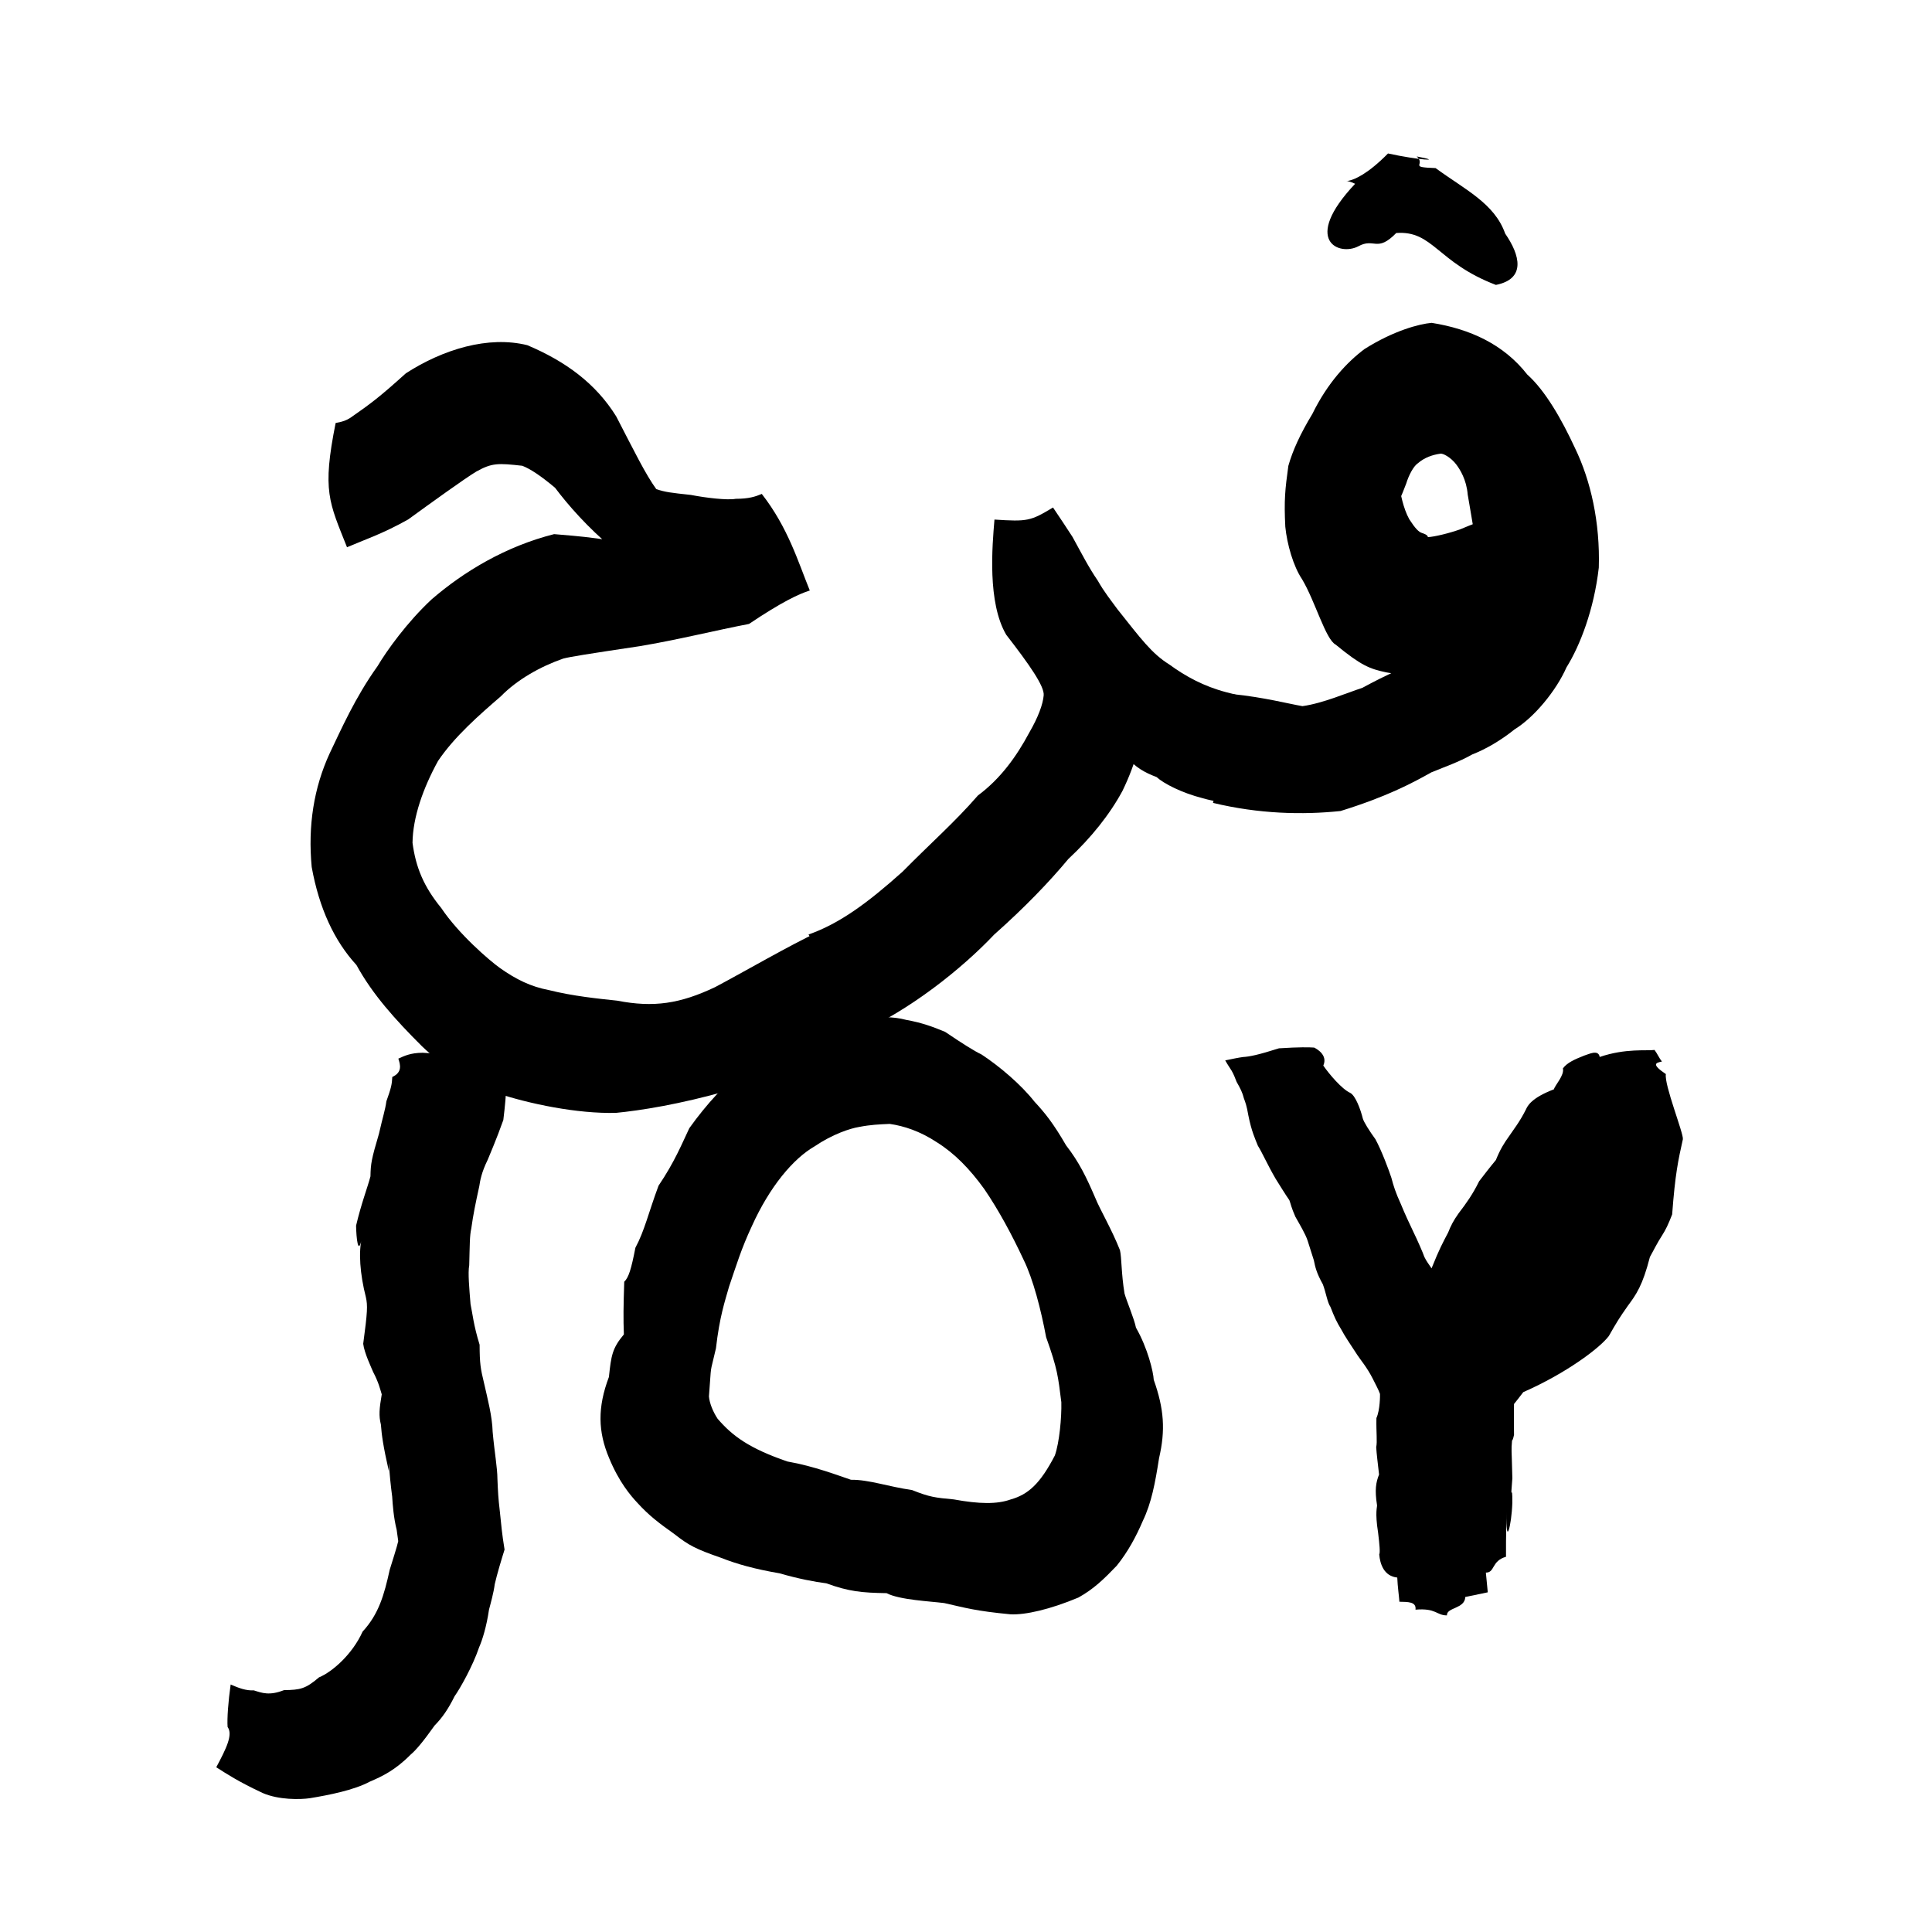 <?xml version="1.0" ?>
<svg xmlns="http://www.w3.org/2000/svg" version="1.1" width="600" height="600">
  <defs/>
  <g>
    <path stroke-width="0" fill="rgb(0, 0, 0)" opacity="1.0" d="M 96.29 558.439 C 93.245 558.904 86.498 558.996 81.562 556.826 C 74.003 553.299 70.286 550.819 67.164 548.841 C 70.27 543.023 72.412 538.689 70.683 536.328 C 70.497 533.705 70.882 528.406 71.632 523.139 C 74.2 524.256 76.444 525.095 78.802 524.954 C 81.464 525.796 83.674 526.648 88.184 524.892 C 93.311 524.818 94.921 524.467 99.061 520.925 C 103.119 519.261 109.416 513.81 112.604 506.72 C 117.616 501.267 119.3 495.382 121.03 487.5 C 121.854 484.724 123.133 481.027 123.85 477.954 C 124.05 482.466 123.894 479.877 123.194 475.116 C 122.243 471.337 121.951 467.287 121.795 464.778 C 120.786 457.373 120.609 450.452 120.75 456.842 C 118.984 449.017 118.537 445.69 118.289 442.398 C 117.607 439.678 117.79 437.506 118.554 433.025 C 118.057 431.455 117.658 429.474 115.88 426.07 C 115.443 424.984 113.104 420.109 112.799 417.324 C 114.146 407.297 114.202 405.437 113.621 402.826 C 111.808 395.766 111.239 388.595 112.469 384.138 C 111.216 390.66 110.649 384.311 110.581 380.639 C 112.208 373.713 114.16 368.742 115.049 365.319 C 115.127 361.376 115.339 360.049 117.688 352.1 C 118.855 346.943 119.652 344.631 119.998 342.002 C 121.453 337.958 121.731 336.724 121.831 334.459 C 125.025 333.001 124.321 330.628 123.708 328.766 C 125.514 327.96 127.378 326.978 131.255 326.943 C 134.679 327.114 137.38 327.388 140.062 327.475 C 142.949 327.529 145.75 327.64 148.601 327.691 C 151.42 327.759 154.363 327.889 157.465 327.943 C 157.444 331.121 157.301 334.26 157.273 337.043 C 157.115 340.183 156.866 343.349 156.312 347.828 C 154.102 354.075 151.858 359.131 151.479 360.144 C 149.499 364.16 149.111 366.669 148.841 368.413 C 147.648 373.862 146.969 377.156 146.355 381.56 C 145.853 383.759 145.899 386.506 145.721 392.945 C 145.274 395.271 145.748 400.236 146.13 405.013 C 146.781 408.061 147.029 411.411 148.947 417.623 C 148.974 423.537 149.213 424.944 150.363 429.698 C 151.374 434.231 152.875 439.797 153.001 444.724 C 153.57 451.016 154.467 455.786 154.483 459.362 C 154.656 463.367 154.712 465.008 155.237 469.449 C 155.703 473.87 155.863 476.142 156.696 481.241 C 155.77 484.188 154.347 488.901 153.648 491.978 C 153.319 494.615 152.377 497.948 151.863 499.898 C 151.109 505.092 149.786 509.361 148.806 511.553 C 146.842 517.381 142.822 524.501 141.179 526.775 C 139.231 530.725 137.343 533.47 134.985 535.855 C 131.293 541.047 129.087 543.622 127.477 544.956 C 122.748 549.743 118.639 551.697 114.872 553.293 C 109.968 555.944 102.084 557.484 96.29 558.439"/>
    <path stroke-width="0" fill="rgb(0, 0, 0)" opacity="1.0" d="M 352.787 412.326 C 356.419 418.638 358.187 426.039 358.303 428.499 C 361.533 437.599 361.965 444.201 359.957 452.835 C 358.747 460.574 357.597 466.755 354.917 472.32 C 352.814 477.229 350.278 481.942 346.808 486.254 C 342.866 490.363 339.691 493.473 334.905 496.134 C 326.037 499.841 318.445 501.559 313.848 501.342 C 302.835 500.295 299.872 499.329 293.244 497.849 C 288.927 497.29 279.328 496.875 275.333 494.769 C 267.629 494.642 263.636 494.269 256.63 491.716 C 253.116 491.283 247.76 490.261 242.12 488.613 C 234.359 487.275 228.971 485.778 223.879 483.775 C 216.073 481.058 213.91 479.94 209.448 476.427 C 204.683 473.046 201.574 470.692 198.039 466.818 C 195.835 464.48 192.241 460.264 189.169 452.822 C 185.715 444.663 185.513 437.111 189.105 427.628 C 189.812 420.981 190.124 418.73 193.752 414.412 C 193.56 409.648 193.611 405.594 193.864 398.052 C 195.244 396.748 196.04 394.111 197.329 387.496 C 200.17 382.229 201.347 376.756 204.513 368.233 C 209.561 360.754 211.739 355.268 214.068 350.376 C 219.525 342.74 225.287 336.563 231.902 331.178 C 238.844 326.305 247.313 322.169 256.189 319.5 C 260.377 318.213 264.879 317.225 268.902 316.513 C 272.779 315.76 277.186 315.588 281.478 316.744 C 286.26 317.601 289.639 318.846 293.473 320.429 C 298.673 323.943 302.58 326.426 304.854 327.497 C 310.569 331.274 317.14 336.881 321.283 342.15 C 324.408 345.506 327.068 348.754 331.072 355.688 C 335.168 360.956 337.427 365.697 340.137 371.988 C 341.629 375.696 345.139 381.511 347.813 388.252 C 348.372 390.631 348.198 395.55 349.233 401.712 C 349.8 403.836 352.264 409.596 352.787 412.326M 222.342 418.744 C 220.278 427.742 221.055 422.479 220.168 433.67 C 220.337 435.784 221.448 438.464 222.853 440.595 C 227.531 446.048 232.823 449.855 244.53 453.878 C 252.825 455.32 260.621 458.339 264.277 459.558 C 269.811 459.479 275.819 461.688 283.246 462.751 C 288.78 464.961 290.412 465.11 296.178 465.651 C 304.1 467.099 309.648 467.197 313.903 465.66 C 319.289 464.143 323.041 460.806 327.598 452 C 329.0 448.02 329.724 440.212 329.606 435.465 C 328.583 427.399 328.449 425.243 324.881 415.273 C 323.323 406.9 320.854 397.212 317.875 391.201 C 314.289 383.523 310.168 375.84 305.68 369.274 C 301.178 363.021 296.418 358.153 290.937 354.734 C 285.744 351.302 280.685 349.658 276.303 349.04 C 272.936 349.195 270.438 349.277 266.771 349.99 C 263.994 350.44 258.537 352.241 253.008 355.99 C 246.292 359.852 239.026 368.556 233.504 380.767 C 230.173 387.898 228.719 392.839 226.417 399.571 C 225.131 404.14 223.49 408.791 222.342 418.744"/>
    <path stroke-width="0" fill="rgb(0, 0, 0)" opacity="1.0" d="M 444.582 393.896 C 447.057 387.727 448.097 385.896 449.727 382.782 C 450.567 380.634 451.425 379.006 452.975 376.821 C 455.356 373.715 457.375 370.895 459.367 366.833 C 460.829 364.938 462.575 362.635 464.56 360.253 C 465.916 356.896 467.112 355.015 468.61 352.93 C 470.076 350.733 471.862 348.58 473.908 344.53 C 474.376 343.501 475.524 340.984 482.58 338.299 C 482.905 337.012 485.884 333.962 485.377 331.798 C 486.681 330.037 488.953 329.016 491.98 327.825 C 493.387 327.416 496.398 325.788 496.8 328.253 C 504.855 325.503 511.376 326.412 513.826 326.069 C 514.681 327.193 515.285 328.646 516.127 329.671 C 514.169 330.062 512.783 330.488 517.352 333.567 C 516.766 336.818 522.907 352.058 522.632 353.798 C 521.175 360.347 520.237 364.585 519.304 377.145 C 518.051 380.362 517.332 381.851 516.178 383.665 C 514.817 385.743 513.454 388.44 512.389 390.382 C 510.121 399.237 508.168 401.982 505.558 405.507 C 502.927 409.25 502.13 410.537 499.637 414.915 C 496.822 418.668 486.316 426.522 473.064 432.342 C 471.763 434.05 470.727 435.379 470.189 436.025 C 470.222 436.467 470.12 438.671 470.193 445.621 C 468.93 451.488 469.018 440.201 469.571 447.455 C 469.307 451.016 469.438 448.743 469.674 459.106 C 468.975 467.842 469.736 459.589 469.667 466.754 C 469.44 473.745 467.517 481.234 467.939 469.57 C 467.626 477.387 467.715 481.256 467.702 483.466 C 463.14 484.76 464.295 488.426 461.45 488.383 C 461.714 490.701 461.837 492.833 462.04 494.51 C 459.722 495.004 457.021 495.535 455.052 495.963 C 454.952 499.672 449.195 499.158 449.357 501.676 C 446.077 501.679 446.051 499.343 439.592 499.896 C 439.918 497.37 437.174 497.499 434.598 497.434 C 434.455 495.443 434.047 492.8 433.934 489.922 C 429.788 489.507 428.575 485.669 428.333 482.743 C 428.649 482.177 428.434 479.78 427.988 476.043 C 426.931 469.384 427.76 468.016 427.643 467.414 C 426.902 462.656 427.294 460.429 428.278 457.921 C 427.851 454.102 427.519 451.598 427.393 449.436 C 427.768 447.625 427.372 445.086 427.459 440.389 C 428.615 437.839 428.587 433.286 428.57 432.9 C 428.183 431.725 427.166 429.874 426.342 428.205 C 424.5 424.586 422.611 422.439 421.558 420.849 C 419.363 417.556 417.301 414.367 416.71 413.177 C 414.969 410.322 414.46 409.118 413.17 405.846 C 412.233 404.521 411.807 401.464 410.821 398.851 C 408.848 395.312 408.473 393.572 408.022 391.368 C 407.09 388.553 406.456 386.326 406.105 385.326 C 405.396 383.157 403.59 380.198 402.297 377.887 C 401.004 374.98 400.865 373.889 400.424 372.734 C 399.09 370.827 397.404 368.038 396.205 366.152 C 393.617 361.722 392.041 358.047 390.653 355.831 C 389.8 353.698 388.663 351.312 387.685 346.385 C 387.149 343.259 386.762 342.37 386.315 341.138 C 385.854 339.29 385.191 337.992 384.04 335.984 C 383.548 334.699 383.162 333.705 382.507 332.542 C 382.077 331.834 381.277 330.694 380.501 329.314 C 382.528 328.897 384.646 328.444 386.061 328.265 C 387.967 328.163 390.728 327.625 397.194 325.563 C 403.565 325.153 406.614 325.227 408.121 325.335 C 408.797 325.677 412.456 327.587 410.965 330.923 C 412.772 333.566 416.726 338.219 419.286 339.383 C 420.968 340.214 422.554 344.601 423.237 347.371 C 423.498 348.373 425.302 351.274 427.14 353.777 C 429.15 357.47 431.405 363.607 432.107 365.774 C 432.81 368.41 433.343 370.18 435.086 374.02 C 436.289 376.983 437.748 380.069 438.861 382.406 C 440.267 385.288 442.034 389.359 442.326 390.301 C 442.998 391.724 443.71 392.566 444.582 393.896"/>
    <path stroke-width="0" fill="rgb(0, 0, 0)" opacity="1.0" d="M 191.273 345.615 C 179.3 345.909 164.418 342.848 153.964 339.363 C 144.966 335.946 137.62 331.249 130.997 324.873 C 122.767 316.679 115.671 308.806 110.696 299.691 C 103.826 292.222 99.127 282.115 96.801 269.263 C 95.59 256.414 97.473 244.66 102.359 234.012 C 105.899 226.634 110.266 216.627 117.257 206.869 C 120.102 202.07 126.422 193.236 134.035 186.147 C 144.097 177.447 157.112 169.659 172.085 165.879 C 178.604 166.46 190.44 167.117 204.186 171.162 C 204.403 172.312 204.808 173.767 205.421 175.434 C 201.91 173.815 197.587 172.431 190.383 170.391 C 182.399 163.72 176.383 156.801 172.379 151.481 C 167.817 147.662 164.654 145.602 162.205 144.652 C 154.604 143.794 152.745 143.761 147.904 146.457 C 144.366 148.583 134.128 155.974 126.756 161.326 C 118.777 165.804 113.204 167.617 107.766 169.952 C 102.228 155.979 99.98 152.57 104.237 131.368 C 106.606 130.921 107.482 130.57 108.811 129.753 C 115.223 125.286 117.795 123.381 126.058 115.924 C 137.596 108.484 151.653 104.192 163.757 107.199 C 175.638 112.218 185.022 119.078 191.379 129.332 C 197.199 140.579 200.448 147.232 203.82 151.912 C 206.617 152.828 208.249 153.033 214.562 153.703 C 219.187 154.61 225.901 155.402 228.497 154.911 C 232.569 154.904 234.596 154.231 236.581 153.393 C 244.776 163.924 247.852 174.456 251.486 183.387 C 247.985 184.506 242.774 186.949 232.616 193.766 C 221.952 195.82 210.262 198.748 198.621 200.681 C 181.811 203.201 177.094 203.964 174.931 204.524 C 167.871 206.969 160.574 211.075 155.523 216.265 C 148.826 222.042 141.124 228.772 136.038 236.321 C 131.407 244.747 128.209 253.775 128.111 261.74 C 129.118 269.393 131.633 275.404 137.03 281.99 C 142.487 290.135 151.983 298.281 155.26 300.623 C 160.275 304.177 164.889 306.428 170.455 307.478 C 177.945 309.365 185.888 310.15 191.667 310.763 C 203.011 312.968 211.194 311.72 222.077 306.563 C 231.263 301.7 245.315 293.515 254.147 289.421 C 258.973 299.709 263.024 308.972 267.009 320.562 C 254.192 328.343 239.991 334.331 226.21 338.657 C 211.001 342.997 198.693 344.899 191.273 345.615"/>
    <path stroke-width="0" fill="rgb(0, 0, 0)" opacity="1.0" d="M 266.435 320.89 C 260.958 308.179 257.165 300.92 251.101 290.217 C 260.765 286.815 269.481 280.396 280.312 270.695 C 289.271 261.613 296.422 255.411 303.711 247.037 C 310.694 241.865 315.687 234.931 319.62 227.57 C 322.456 222.684 323.888 218.716 324.126 215.948 C 324.409 213.169 319.694 206.412 312.492 197.132 C 306.607 187.118 308.151 169.566 308.841 161.357 C 319.139 162.021 320.014 161.829 327.023 157.609 C 329.116 160.67 331.064 163.673 333.072 166.739 C 335.766 171.615 338.047 176.143 340.918 180.313 C 342.951 183.916 345.166 186.636 347.067 189.248 C 354.19 198.2 357.686 202.994 363.126 206.351 C 368.184 210.062 373.885 213.156 380.855 214.984 C 387.413 216.459 392.061 218.783 393.743 221.477 C 396.11 224.804 397.245 228.974 397.229 233.079 C 397.55 238.252 395.545 242.971 391.085 246.501 C 386.635 249.437 381.184 250.111 373.479 247.883 C 367.094 246.26 361.419 243.377 359.189 241.323 C 355.401 239.894 352.697 238.352 349.69 234.972 C 347.12 231.476 345.771 227.41 345.475 223.019 C 348.598 222.342 351.527 221.829 355.47 221.083 C 354.677 229.178 352.896 236.757 348.591 245.62 C 344.664 252.906 338.891 260.161 331.792 266.756 C 326.006 273.721 318.292 281.785 308.746 290.248 C 298.547 301.036 282.402 313.804 266.435 320.89"/>
    <path stroke-width="0" fill="rgb(0, 0, 0)" opacity="1.0" d="M 376.706 249.342 C 379.739 238.011 380.397 226.992 382.773 215.555 C 392.755 216.589 400.085 218.556 404.491 219.301 C 410.962 218.393 418.288 215.153 423.038 213.636 C 427.249 211.384 429.839 210.05 433.928 208.235 C 438.743 206.3 442.788 205.097 444.413 204.385 C 449.529 202.646 453.863 199.856 455.231 198.865 C 458.632 197.864 458.741 194.359 458.831 190.203 C 459.314 186.045 459.513 180.921 458.891 174.757 C 458.25 166.812 456.787 159.518 455.81 153.59 C 455.432 148.918 453.385 145.742 452.225 144.206 C 450.524 141.995 448.143 140.762 447.362 140.895 C 444.899 141.226 442.391 142.075 440.284 143.909 C 438.911 144.842 437.439 147.761 436.719 150.151 C 435.111 154.193 434.021 157.719 434.625 151.187 C 434.883 152.935 435.739 157.802 437.657 161.248 C 439.542 164.166 440.579 165.185 441.58 165.517 C 442.048 165.667 443.448 166.11 443.441 166.804 C 445.407 166.741 450.257 165.552 453.516 164.368 C 457.185 162.808 461.092 161.396 464.604 160.06 C 464.794 170.255 465.624 180.743 466.305 191.18 C 463.727 193.295 461.317 195.019 459.087 197.453 C 456.592 200.425 449.47 206.472 442.996 209.011 C 438.017 209.642 434.587 209.598 430.457 208.798 C 425.45 207.73 422.789 206.762 414.798 200.188 C 411.665 198.57 408.432 186.669 404.364 179.88 C 401.668 175.905 399.701 169.014 399.162 163.59 C 398.741 155.307 399.103 151.972 400.108 144.681 C 401.441 139.921 403.846 134.687 407.574 128.528 C 412.321 118.828 418.444 112.361 423.795 108.375 C 432.812 102.7 440.659 100.616 444.61 100.264 C 456.513 102.163 466.944 106.899 474.319 116.326 C 479.856 121.259 485.018 130.244 489.126 139.152 C 494.041 149.277 496.944 162.294 496.522 176.272 C 495.043 189.292 490.677 200.547 486.495 207.241 C 483.275 214.53 476.489 222.759 470.36 226.519 C 466.111 229.949 461.371 232.688 457.249 234.288 C 452.859 236.741 449.049 237.996 444.524 239.859 C 438.45 243.291 430.389 247.511 416.311 251.87 C 404.537 253.103 390.93 252.78 376.706 249.342M 433.615 72.364 C 427.602 78.539 426.818 73.739 421.85 76.486 C 415.873 79.618 404.155 74.774 420.847 57.078 C 414.906 54.241 418.484 60.443 431.058 47.661 C 440.551 49.728 448.836 50.268 439.98 48.585 C 442.944 51.292 437.155 51.893 445.834 52.203 C 454.97 58.907 464.145 63.142 467.45 72.554 C 472.069 79.222 473.974 86.625 464.563 88.482 C 446.233 81.478 445.098 71.532 433.615 72.364"/>
  </g>
</svg>
